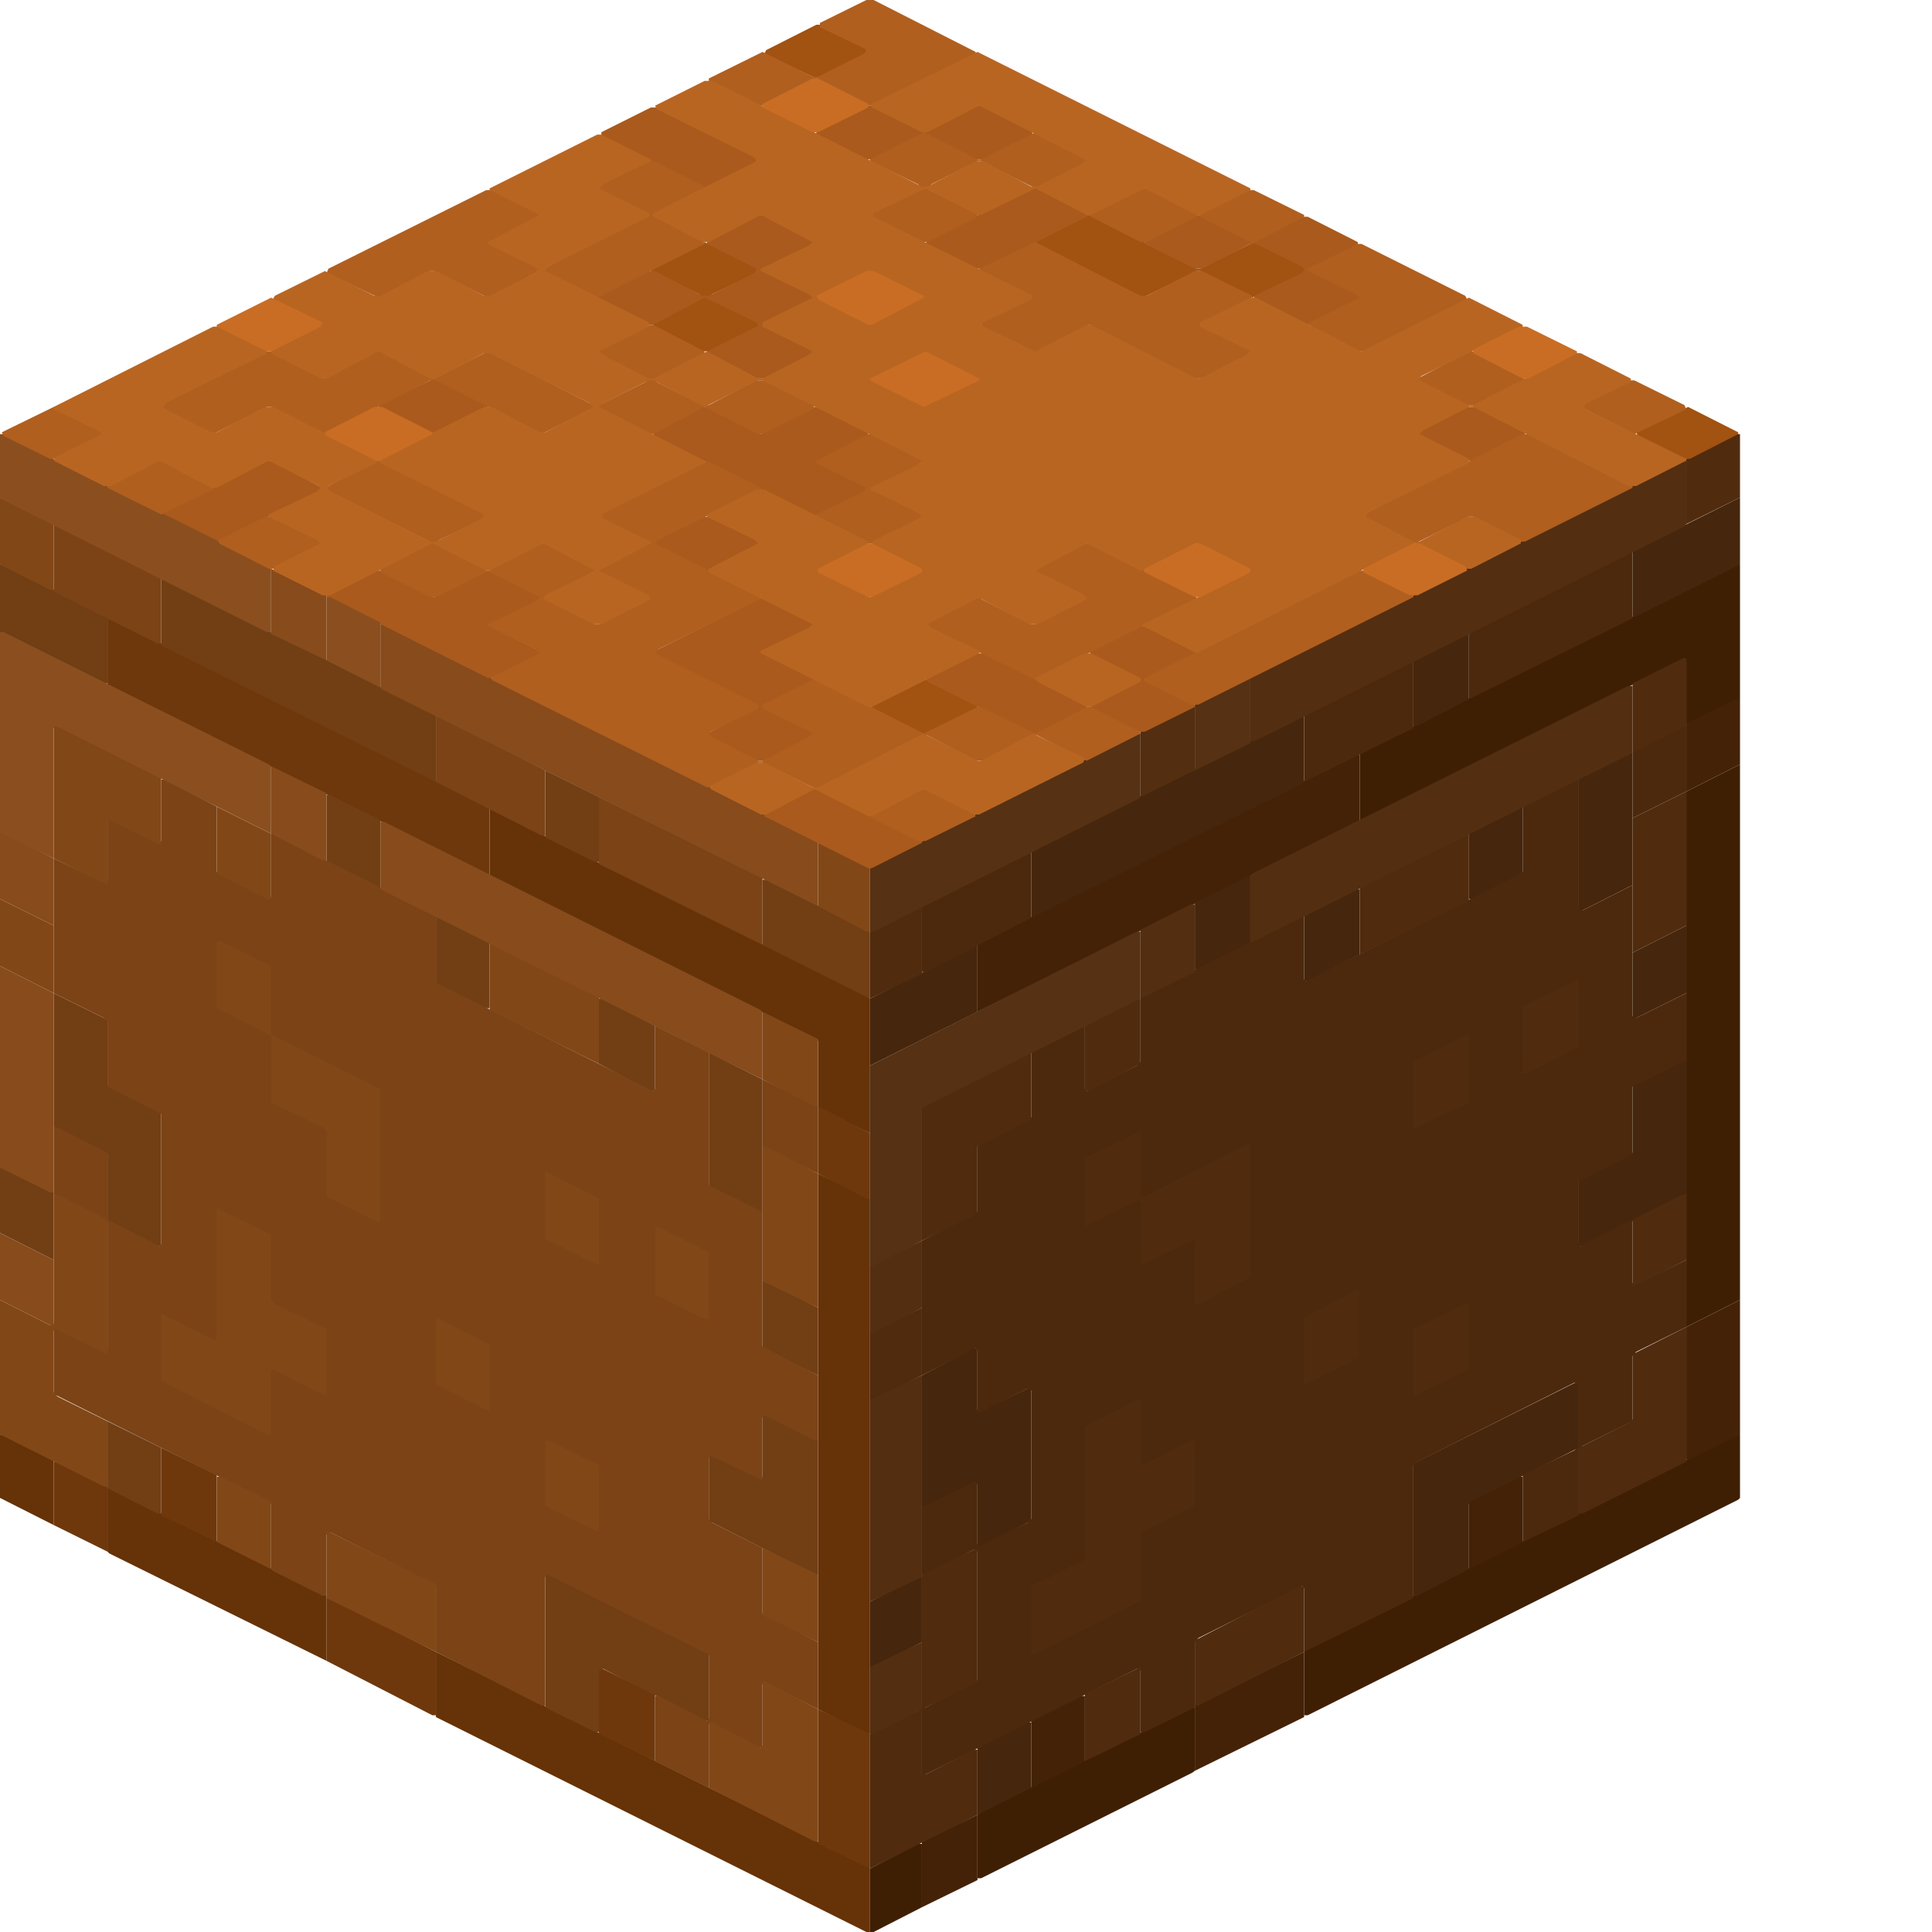 <svg height="32" width="32" viewBox="0 0 32 32"><defs /><path d="M 15.27,30.54 L 15.20,30.54 L 14.41,30.95 L 14.41,32.00 L 14.47,32.00 L 15.27,31.59 Z" fill="#3f1f04" stroke="none" /><path d="M 19.79,28.28 L 19.72,28.28 L 16.22,30.03 L 16.19,30.06 L 16.19,31.11 L 16.25,31.11 L 19.75,29.36 L 19.79,29.33 Z" fill="#3f1f04" stroke="none" /><path d="M 28.82,23.76 L 28.76,23.76 L 21.63,27.32 L 21.60,27.36 L 21.60,28.41 L 21.66,28.41 L 28.79,24.84 L 28.82,24.81 Z" fill="#3f1f04" stroke="none" /><path d="M 28.82,12.66 L 27.93,13.11 L 27.93,21.98 L 28.82,21.53 Z" fill="#3f1f04" stroke="none" /><path d="M 28.82,9.35 L 28.76,9.35 L 22.52,12.47 L 22.52,13.58 L 22.58,13.58 L 27.90,10.91 L 27.93,10.94 L 27.93,11.99 L 27.99,11.99 L 28.82,11.58 Z" fill="#3f1f04" stroke="none" /><path d="M 16.19,30.06 L 15.27,30.50 L 15.27,31.59 L 16.19,31.14 Z" fill="#442207" stroke="none" /><path d="M 17.97,28.09 L 17.91,28.09 L 17.08,28.50 L 17.08,29.61 L 17.97,29.17 Z" fill="#442207" stroke="none" /><path d="M 21.60,27.36 L 19.79,28.25 L 19.79,29.33 L 21.60,28.44 Z" fill="#442207" stroke="none" /><path d="M 25.22,24.46 L 25.16,24.46 L 24.33,24.87 L 24.33,25.99 L 25.22,25.54 Z" fill="#442207" stroke="none" /><path d="M 28.82,21.53 L 27.93,21.98 L 27.93,24.17 L 27.99,24.17 L 28.82,23.76 Z" fill="#442207" stroke="none" /><path d="M 22.52,12.50 L 22.46,12.50 L 16.22,15.62 L 16.19,15.65 L 16.19,16.76 L 22.52,13.61 Z" fill="#442207" stroke="none" /><path d="M 28.82,11.58 L 28.76,11.58 L 27.93,11.99 L 27.93,13.11 L 28.82,12.66 Z" fill="#442207" stroke="none" /><path d="M 7.22,27.36 L 7.22,28.44 L 14.35,32.00 L 14.41,32.00 L 14.41,30.95 L 14.38,30.92 Z" fill="#663207" stroke="none" /><path d="M 1.78,24.65 L 1.78,25.70 L 1.81,25.73 L 5.41,27.51 L 5.41,26.43 L 1.84,24.65 Z" fill="#663207" stroke="none" /><path d="M 0.00,23.76 L 0.00,24.81 L 0.89,25.26 L 0.89,24.17 L 0.06,23.76 Z" fill="#663207" stroke="none" /><path d="M 13.55,19.44 L 13.55,28.31 L 14.35,28.72 L 14.41,28.72 L 14.41,19.85 Z" fill="#663207" stroke="none" /><path d="M 8.11,13.39 L 8.11,14.50 L 8.14,14.54 L 13.52,17.21 L 13.55,17.24 L 13.55,18.35 L 14.41,18.77 L 14.41,16.54 L 14.38,16.51 Z" fill="#663207" stroke="none" /><path d="M 17.08,28.53 L 17.02,28.53 L 16.19,28.95 L 16.19,30.06 L 17.08,29.61 Z" fill="#46260c" stroke="none" /><path d="M 15.27,26.12 L 15.20,26.12 L 14.41,26.53 L 14.41,27.61 L 14.47,27.61 L 15.27,27.20 Z" fill="#46260c" stroke="none" /><path d="M 26.15,22.87 L 23.41,24.24 L 23.41,26.43 L 23.48,26.43 L 24.33,25.99 L 24.33,24.91 L 24.37,24.87 L 26.15,23.98 Z" fill="#46260c" stroke="none" /><path d="M 19.79,22.74 L 19.72,22.74 L 18.89,23.16 L 18.89,24.27 L 18.96,24.27 L 19.79,23.86 Z" fill="#46260c" stroke="none" /><path d="M 22.52,22.49 L 22.46,22.49 L 21.60,22.93 L 21.60,24.02 L 21.66,24.02 L 22.52,23.57 Z" fill="#46260c" stroke="none" /><path d="M 16.13,22.33 L 15.27,22.78 L 15.27,24.97 L 15.33,24.97 L 16.16,24.56 L 16.19,24.59 L 16.19,25.64 L 16.22,25.64 L 17.08,25.19 L 17.08,22.97 L 16.22,23.38 L 16.19,23.35 L 16.19,22.33 Z" fill="#46260c" stroke="none" /><path d="M 18.89,19.85 L 17.08,20.74 L 17.08,21.85 L 17.15,21.85 L 18.89,20.96 Z" fill="#46260c" stroke="none" /><path d="M 25.22,18.89 L 23.41,19.79 L 23.41,22.01 L 23.48,22.01 L 24.33,21.57 L 24.33,20.49 L 24.40,20.42 L 25.22,20.01 Z" fill="#46260c" stroke="none" /><path d="M 17.97,18.10 L 17.91,18.10 L 17.08,18.51 L 17.08,19.63 L 17.15,19.63 L 17.97,19.21 Z" fill="#46260c" stroke="none" /><path d="M 27.93,17.56 L 27.86,17.56 L 27.04,17.97 L 27.04,19.09 L 26.15,19.53 L 26.15,20.64 L 26.21,20.64 L 27.93,19.79 Z" fill="#46260c" stroke="none" /><path d="M 23.41,16.48 L 21.60,17.37 L 21.60,18.48 L 21.66,18.48 L 22.49,18.07 L 22.52,18.10 L 22.52,19.15 L 23.41,18.70 Z" fill="#46260c" stroke="none" /><path d="M 16.19,15.65 L 14.41,16.54 L 14.41,17.65 L 16.19,16.76 Z" fill="#46260c" stroke="none" /><path d="M 27.93,15.33 L 27.04,15.78 L 27.04,16.89 L 27.93,16.45 Z" fill="#46260c" stroke="none" /><path d="M 22.52,14.73 L 22.46,14.73 L 21.60,15.17 L 21.60,16.25 L 21.66,16.25 L 22.52,15.81 Z" fill="#46260c" stroke="none" /><path d="M 20.71,14.50 L 19.79,14.95 L 19.79,16.06 L 19.85,16.06 L 20.71,15.62 Z" fill="#46260c" stroke="none" /><path d="M 25.22,13.36 L 24.33,13.81 L 24.33,14.89 L 24.40,14.89 L 25.22,14.47 Z" fill="#46260c" stroke="none" /><path d="M 27.04,12.47 L 26.97,12.47 L 26.15,12.88 L 26.15,15.11 L 27.04,14.66 Z" fill="#46260c" stroke="none" /><path d="M 21.60,11.86 L 21.53,11.86 L 17.08,14.09 L 17.08,15.20 L 21.57,12.98 L 21.60,12.95 Z" fill="#46260c" stroke="none" /><path d="M 24.33,10.50 L 24.27,10.50 L 23.41,10.94 L 23.41,12.02 L 23.48,12.02 L 24.33,11.58 Z" fill="#46260c" stroke="none" /><path d="M 28.82,8.24 L 27.04,9.13 L 27.04,10.21 L 27.10,10.21 L 28.82,9.35 Z" fill="#46260c" stroke="none" /><path d="M 13.55,28.31 L 13.55,30.54 L 14.41,30.95 L 14.41,28.72 Z" fill="#6e380c" stroke="none" /><path d="M 9.92,27.61 L 9.92,28.72 L 10.85,29.17 L 10.85,28.06 Z" fill="#6e380c" stroke="none" /><path d="M 5.41,26.47 L 5.41,27.51 L 7.16,28.41 L 7.22,28.41 L 7.22,27.36 L 5.47,26.47 Z" fill="#6e380c" stroke="none" /><path d="M 0.89,24.21 L 0.89,25.26 L 1.78,25.70 L 1.78,24.62 L 0.95,24.21 Z" fill="#6e380c" stroke="none" /><path d="M 2.67,23.98 L 2.67,25.10 L 3.59,25.54 L 3.59,24.43 Z" fill="#6e380c" stroke="none" /><path d="M 13.55,18.35 L 13.55,19.44 L 14.35,19.85 L 14.41,19.85 L 14.41,18.77 L 13.61,18.35 Z" fill="#6e380c" stroke="none" /><path d="M 1.78,10.24 L 1.78,11.36 L 8.11,14.50 L 8.11,13.39 L 8.08,13.36 L 1.84,10.24 Z" fill="#6e380c" stroke="none" /><path d="M 17.08,14.12 L 17.02,14.12 L 15.27,15.01 L 15.27,16.10 L 15.33,16.10 L 17.08,15.20 Z" fill="#4c290d" stroke="none" /><path d="M 26.15,12.91 L 26.08,12.91 L 25.22,13.36 L 25.22,14.44 L 25.19,14.47 L 21.63,16.25 L 21.60,16.22 L 21.60,15.17 L 21.57,15.17 L 18.89,16.51 L 18.89,17.59 L 18.83,17.65 L 18.00,18.07 L 17.97,18.04 L 17.97,16.99 L 17.08,17.43 L 17.08,18.51 L 16.19,18.96 L 16.19,20.07 L 15.27,20.55 L 15.27,22.78 L 16.16,22.33 L 16.19,22.36 L 16.19,23.41 L 17.02,23.00 L 17.08,23.03 L 17.08,25.16 L 17.02,25.22 L 16.22,25.61 L 16.19,25.57 L 16.19,24.52 L 15.27,24.97 L 15.27,26.08 L 15.33,26.08 L 16.13,25.67 L 16.19,25.70 L 16.19,27.83 L 15.27,28.31 L 15.27,29.42 L 18.83,27.64 L 18.89,27.67 L 18.89,28.69 L 18.96,28.69 L 19.79,28.28 L 19.79,27.20 L 19.85,27.13 L 21.57,26.27 L 21.60,26.31 L 21.60,27.36 L 23.41,26.47 L 23.41,24.27 L 23.48,24.21 L 26.08,22.90 L 26.15,22.93 L 26.15,23.95 L 26.08,24.02 L 25.22,24.43 L 25.22,25.54 L 26.15,25.10 L 26.15,24.02 L 26.21,23.95 L 27.04,23.54 L 27.04,22.46 L 27.10,22.39 L 27.93,21.98 L 27.93,20.87 L 27.07,21.28 L 27.04,21.25 L 27.04,20.23 L 26.97,20.23 L 26.18,20.64 L 26.15,20.61 L 26.15,19.56 L 27.04,19.12 L 27.04,18.00 L 27.93,17.56 L 27.93,16.45 L 27.10,16.86 L 27.04,16.83 L 27.04,14.66 L 26.21,15.08 L 26.15,15.05 Z" fill="#4c290d" stroke="none" /><path d="M 27.93,12.02 L 27.86,12.02 L 27.04,12.44 L 27.04,13.55 L 27.93,13.11 Z" fill="#4c290d" stroke="none" /><path d="M 23.41,10.94 L 21.60,11.83 L 21.60,12.95 L 23.41,12.06 Z" fill="#4c290d" stroke="none" /><path d="M 27.04,9.13 L 24.33,10.47 L 24.33,11.58 L 27.04,10.24 Z" fill="#4c290d" stroke="none" /><path d="M 18.89,27.61 L 17.97,28.06 L 17.97,29.17 L 18.89,28.72 Z" fill="#502b0e" stroke="none" /><path d="M 21.60,26.27 L 21.53,26.27 L 19.79,27.17 L 19.79,28.25 L 19.85,28.25 L 21.60,27.36 Z" fill="#502b0e" stroke="none" /><path d="M 16.19,25.64 L 15.27,26.08 L 15.27,28.28 L 15.20,28.34 L 14.41,28.72 L 14.41,30.95 L 16.19,30.06 L 16.19,28.98 L 16.13,28.98 L 15.33,29.39 L 15.27,29.36 L 15.27,28.34 L 15.33,28.28 L 16.19,27.86 Z" fill="#502b0e" stroke="none" /><path d="M 18.89,23.19 L 18.83,23.19 L 17.97,23.63 L 17.97,25.83 L 17.08,26.27 L 17.08,27.39 L 17.15,27.39 L 18.86,26.53 L 18.89,26.50 L 18.89,25.42 L 18.96,25.35 L 19.79,24.94 L 19.79,23.86 L 19.72,23.86 L 18.93,24.27 L 18.89,24.24 Z" fill="#502b0e" stroke="none" /><path d="M 27.93,21.98 L 27.04,22.43 L 27.04,23.51 L 26.97,23.57 L 26.15,23.98 L 26.15,25.07 L 26.21,25.07 L 27.93,24.21 Z" fill="#502b0e" stroke="none" /><path d="M 15.27,21.66 L 14.41,22.08 L 14.41,23.19 L 14.47,23.19 L 15.27,22.78 Z" fill="#502b0e" stroke="none" /><path d="M 24.33,21.57 L 23.41,22.01 L 23.41,23.13 L 24.33,22.68 Z" fill="#502b0e" stroke="none" /><path d="M 22.52,21.38 L 22.46,21.38 L 21.60,21.82 L 21.60,22.93 L 22.52,22.49 Z" fill="#502b0e" stroke="none" /><path d="M 27.93,19.79 L 27.86,19.79 L 27.04,20.20 L 27.04,21.31 L 27.93,20.87 Z" fill="#502b0e" stroke="none" /><path d="M 17.97,19.18 L 17.97,20.29 L 18.04,20.29 L 18.86,19.88 L 18.89,19.91 L 18.89,20.96 L 19.75,20.55 L 19.79,20.58 L 19.79,21.60 L 19.85,21.60 L 20.71,21.15 L 20.71,18.96 L 20.64,18.96 L 18.96,19.82 L 18.89,19.79 L 18.89,18.74 Z" fill="#502b0e" stroke="none" /><path d="M 17.08,17.43 L 15.27,18.32 L 15.27,20.55 L 16.19,20.10 L 16.19,18.99 L 17.08,18.54 Z" fill="#502b0e" stroke="none" /><path d="M 24.33,17.15 L 24.27,17.15 L 23.41,17.59 L 23.41,18.70 L 24.33,18.26 Z" fill="#502b0e" stroke="none" /><path d="M 18.89,16.54 L 18.83,16.54 L 17.97,16.99 L 17.97,18.07 L 18.04,18.07 L 18.89,17.62 Z" fill="#502b0e" stroke="none" /><path d="M 26.15,16.22 L 25.22,16.67 L 25.22,17.78 L 25.29,17.78 L 26.15,17.34 Z" fill="#502b0e" stroke="none" /><path d="M 15.27,15.01 L 14.41,15.43 L 14.41,16.54 L 15.27,16.13 Z" fill="#502b0e" stroke="none" /><path d="M 24.33,13.81 L 22.52,14.70 L 22.52,15.81 L 24.33,14.92 Z" fill="#502b0e" stroke="none" /><path d="M 27.93,13.11 L 27.04,13.55 L 27.04,15.78 L 27.93,15.33 Z" fill="#502b0e" stroke="none" /><path d="M 27.93,10.91 L 27.86,10.91 L 27.04,11.32 L 27.04,12.44 L 27.10,12.44 L 27.93,12.02 Z" fill="#502b0e" stroke="none" /><path d="M 28.82,7.19 L 28.76,7.19 L 27.93,7.60 L 27.93,8.68 L 28.82,8.24 Z" fill="#502b0e" stroke="none" /><path d="M 15.27,27.20 L 14.41,27.61 L 14.41,28.72 L 14.47,28.72 L 15.27,28.31 Z" fill="#532e11" stroke="none" /><path d="M 15.27,22.78 L 14.41,23.19 L 14.41,26.53 L 15.27,26.12 Z" fill="#532e11" stroke="none" /><path d="M 15.27,20.55 L 14.41,20.96 L 14.41,22.08 L 14.47,22.08 L 15.27,21.66 Z" fill="#532e11" stroke="none" /><path d="M 19.79,14.98 L 19.72,14.98 L 18.89,15.40 L 18.89,16.51 L 18.96,16.51 L 19.79,16.10 Z" fill="#532e11" stroke="none" /><path d="M 19.79,11.71 L 19.72,11.71 L 18.89,12.12 L 18.89,13.20 L 19.79,12.76 Z" fill="#532e11" stroke="none" /><path d="M 27.04,11.36 L 26.97,11.36 L 20.74,14.47 L 20.71,14.50 L 20.71,15.62 L 27.04,12.47 Z" fill="#532e11" stroke="none" /><path d="M 27.93,7.63 L 27.86,7.63 L 20.74,11.20 L 20.71,11.23 L 20.71,12.28 L 20.77,12.28 L 27.90,8.72 L 27.93,8.68 Z" fill="#532e11" stroke="none" /><path d="M 14.44,11.67 L 14.44,11.74 L 15.27,12.15 L 15.36,12.15 L 16.19,11.74 L 16.19,11.67 L 15.36,11.26 L 15.27,11.26 Z" fill="#a25211" stroke="none" /><path d="M 27.10,7.16 L 27.13,7.22 L 27.90,7.60 L 27.99,7.60 L 28.79,7.19 L 28.79,7.16 L 27.96,6.74 Z" fill="#a25211" stroke="none" /><path d="M 18.89,6.74 L 18.07,7.16 L 18.07,7.22 L 18.89,7.63 L 18.07,8.05 L 18.04,8.11 L 18.86,8.52 L 18.99,8.52 L 19.82,8.11 L 19.79,8.05 L 18.96,7.63 L 19.79,7.22 L 19.82,7.16 L 18.99,6.74 Z" fill="#a25211" stroke="none" /><path d="M 11.67,4.01 L 10.78,4.45 L 10.78,4.49 L 11.58,4.87 L 11.64,4.93 L 10.82,5.34 L 10.82,5.41 L 11.64,5.82 L 11.74,5.82 L 12.56,5.41 L 12.56,5.34 L 11.74,4.93 L 11.80,4.87 L 12.60,4.49 L 12.60,4.45 Z" fill="#a25211" stroke="none" /><path d="M 17.15,4.01 L 17.15,4.04 L 18.93,4.93 L 19.82,4.49 L 19.88,4.49 L 20.74,4.93 L 21.66,4.49 L 21.66,4.45 L 20.77,4.01 L 19.88,4.45 L 19.82,4.45 L 18.07,3.56 L 18.00,3.56 Z" fill="#a25211" stroke="none" /><path d="M 12.66,0.89 L 13.52,1.30 L 14.41,0.86 L 14.41,0.83 L 13.58,0.41 L 13.52,0.41 L 12.69,0.83 Z" fill="#a25211" stroke="none" /><path d="M 18.89,15.43 L 18.83,15.43 L 14.41,17.65 L 14.41,20.96 L 14.47,20.96 L 15.27,20.55 L 15.27,18.35 L 18.89,16.54 Z" fill="#563113" stroke="none" /><path d="M 18.89,12.15 L 18.83,12.15 L 14.44,14.35 L 14.41,14.38 L 14.41,15.43 L 14.47,15.43 L 18.86,13.23 L 18.89,13.20 Z" fill="#563113" stroke="none" /><path d="M 20.71,11.23 L 19.79,11.67 L 19.79,12.76 L 20.71,12.31 Z" fill="#563113" stroke="none" /><path d="M 9.03,26.05 L 9.03,28.28 L 9.86,28.69 L 9.92,28.69 L 9.92,27.67 L 9.99,27.64 L 11.67,28.50 L 11.74,28.50 L 11.74,27.39 Z" fill="#723e14" stroke="none" /><path d="M 1.78,23.54 L 1.78,24.65 L 2.61,25.07 L 2.67,25.07 L 2.67,23.98 Z" fill="#723e14" stroke="none" /><path d="M 12.63,23.41 L 12.63,24.46 L 12.60,24.49 L 11.74,24.08 L 11.74,25.19 L 13.49,26.08 L 13.55,26.08 L 13.55,23.86 Z" fill="#723e14" stroke="none" /><path d="M 7.22,22.93 L 7.22,24.05 L 8.05,24.46 L 8.11,24.46 L 8.11,23.38 Z" fill="#723e14" stroke="none" /><path d="M 9.03,21.63 L 9.03,23.86 L 9.86,24.27 L 9.92,24.27 L 9.92,23.22 L 9.96,23.19 L 10.85,23.63 L 10.85,22.52 L 9.10,21.63 Z" fill="#723e14" stroke="none" /><path d="M 12.63,21.22 L 12.63,22.33 L 13.55,22.78 L 13.55,21.66 L 12.69,21.22 Z" fill="#723e14" stroke="none" /><path d="M 4.49,20.45 L 4.49,21.57 L 5.34,22.01 L 5.41,22.01 L 5.41,20.90 Z" fill="#723e14" stroke="none" /><path d="M 0.00,19.34 L 0.00,20.42 L 0.89,20.87 L 0.89,19.75 L 0.06,19.34 Z" fill="#723e14" stroke="none" /><path d="M 11.74,17.43 L 11.74,19.66 L 12.56,20.07 L 12.63,20.07 L 12.63,17.88 Z" fill="#723e14" stroke="none" /><path d="M 7.22,17.40 L 7.22,18.51 L 8.11,18.96 L 8.11,20.07 L 9.03,20.52 L 9.03,18.29 L 7.28,17.40 Z" fill="#723e14" stroke="none" /><path d="M 9.92,16.54 L 9.92,17.62 L 10.78,18.07 L 10.85,18.07 L 10.85,16.99 L 9.99,16.54 Z" fill="#723e14" stroke="none" /><path d="M 0.89,16.45 L 0.89,18.67 L 1.78,19.12 L 1.78,20.23 L 2.61,20.64 L 2.67,20.64 L 2.67,18.42 L 1.78,17.97 L 1.78,16.89 Z" fill="#723e14" stroke="none" /><path d="M 2.67,16.22 L 2.67,17.34 L 4.42,18.23 L 4.49,18.23 L 4.49,17.11 Z" fill="#723e14" stroke="none" /><path d="M 7.22,15.17 L 7.22,16.29 L 8.05,16.70 L 8.11,16.70 L 8.11,15.62 Z" fill="#723e14" stroke="none" /><path d="M 12.63,14.57 L 12.63,15.65 L 14.41,16.54 L 14.41,15.43 L 12.69,14.57 Z" fill="#723e14" stroke="none" /><path d="M 2.67,14.00 L 2.67,15.11 L 3.53,15.55 L 3.59,15.55 L 3.59,14.44 Z" fill="#723e14" stroke="none" /><path d="M 5.41,13.17 L 5.41,14.28 L 6.23,14.70 L 6.30,14.70 L 6.30,13.58 L 5.47,13.17 Z" fill="#723e14" stroke="none" /><path d="M 9.03,12.76 L 9.03,13.87 L 9.86,14.28 L 9.92,14.28 L 9.92,13.20 Z" fill="#723e14" stroke="none" /><path d="M 2.67,9.57 L 2.67,10.69 L 7.22,12.95 L 7.22,11.83 Z" fill="#723e14" stroke="none" /><path d="M 0.00,9.35 L 0.00,10.47 L 1.72,11.32 L 1.78,11.32 L 1.78,10.21 L 0.06,9.35 Z" fill="#723e14" stroke="none" /><path d="M 12.63,17.88 L 12.63,18.99 L 13.55,19.44 L 13.55,18.32 Z" fill="#7b4316" stroke="none" /><path d="M 9.92,13.20 L 9.92,14.31 L 12.63,15.65 L 12.63,14.54 Z" fill="#7b4316" stroke="none" /><path d="M 2.67,12.91 L 2.67,13.93 L 2.64,13.96 L 1.78,13.55 L 1.78,14.60 L 1.75,14.63 L 0.89,14.22 L 0.89,16.45 L 1.72,16.86 L 1.78,16.92 L 1.78,18.00 L 2.67,18.45 L 2.67,20.61 L 2.64,20.64 L 1.78,20.20 L 1.78,19.09 L 0.95,18.67 L 0.89,18.67 L 0.89,19.79 L 1.78,20.23 L 1.78,22.36 L 1.72,22.39 L 0.89,21.98 L 0.89,23.09 L 4.45,24.87 L 4.49,24.91 L 4.49,25.99 L 4.52,26.02 L 5.34,26.43 L 5.41,26.43 L 5.41,25.42 L 5.47,25.38 L 7.19,26.24 L 7.22,26.27 L 7.22,27.36 L 8.97,28.25 L 9.03,28.25 L 9.03,26.12 L 9.07,26.08 L 11.71,27.39 L 11.74,27.42 L 11.74,28.47 L 11.71,28.50 L 10.91,28.09 L 10.85,28.09 L 10.85,29.17 L 11.74,29.61 L 11.74,28.56 L 11.77,28.53 L 12.56,28.95 L 12.63,28.95 L 12.63,27.90 L 12.66,27.86 L 13.55,28.31 L 13.55,27.20 L 12.63,26.72 L 12.63,25.64 L 11.80,25.22 L 11.74,25.16 L 11.74,24.14 L 11.77,24.11 L 12.63,24.52 L 12.63,23.48 L 12.66,23.44 L 13.49,23.86 L 13.55,23.86 L 13.55,22.78 L 12.63,22.30 L 12.63,20.07 L 11.74,19.63 L 11.74,17.43 L 10.85,16.99 L 10.85,18.04 L 10.82,18.07 L 7.25,16.29 L 7.22,16.25 L 7.22,15.17 L 7.19,15.14 L 4.52,13.81 L 4.49,13.81 L 4.49,14.85 L 4.45,14.89 L 3.63,14.47 L 3.59,14.44 L 3.59,13.36 L 2.74,12.91 Z" fill="#7b4316" stroke="none" /><path d="M 7.22,11.86 L 7.22,12.95 L 8.97,13.84 L 9.03,13.84 L 9.03,12.76 L 7.28,11.86 Z" fill="#7b4316" stroke="none" /><path d="M 0.89,8.68 L 0.89,9.80 L 2.61,10.66 L 2.67,10.66 L 2.67,9.57 Z" fill="#7b4316" stroke="none" /><path d="M 12.63,27.86 L 12.63,28.91 L 12.60,28.95 L 11.80,28.53 L 11.74,28.53 L 11.74,29.61 L 13.49,30.50 L 13.55,30.50 L 13.55,28.31 L 12.69,27.86 Z" fill="#824717" stroke="none" /><path d="M 12.63,25.64 L 12.63,26.75 L 13.55,27.20 L 13.55,26.08 Z" fill="#824717" stroke="none" /><path d="M 5.41,25.35 L 5.41,26.47 L 7.22,27.36 L 7.22,26.24 Z" fill="#824717" stroke="none" /><path d="M 3.59,24.46 L 3.59,25.54 L 4.49,25.99 L 4.49,24.87 L 3.66,24.46 Z" fill="#824717" stroke="none" /><path d="M 9.03,23.86 L 9.03,24.94 L 9.92,25.38 L 9.92,24.27 L 9.10,23.86 Z" fill="#824717" stroke="none" /><path d="M 7.22,21.82 L 7.22,22.93 L 8.11,23.38 L 8.11,22.27 Z" fill="#824717" stroke="none" /><path d="M 10.85,20.33 L 10.85,21.44 L 11.67,21.85 L 11.74,21.85 L 11.74,20.74 L 10.91,20.33 Z" fill="#824717" stroke="none" /><path d="M 3.59,20.01 L 3.59,22.17 L 3.56,22.20 L 2.67,21.76 L 2.67,22.87 L 4.42,23.76 L 4.49,23.76 L 4.49,22.71 L 4.52,22.68 L 5.41,23.13 L 5.41,22.01 L 4.55,21.60 L 4.49,21.53 L 4.49,20.45 Z" fill="#824717" stroke="none" /><path d="M 0.89,19.79 L 0.89,21.92 L 0.83,21.95 L 0.00,21.53 L 0.00,23.76 L 1.72,24.62 L 1.78,24.62 L 1.78,23.54 L 0.95,23.13 L 0.89,23.06 L 0.89,22.04 L 0.92,22.01 L 1.78,22.43 L 1.78,20.20 L 0.95,19.79 Z" fill="#824717" stroke="none" /><path d="M 9.03,19.40 L 9.03,20.52 L 9.92,20.96 L 9.92,19.85 Z" fill="#824717" stroke="none" /><path d="M 12.63,18.99 L 12.63,21.22 L 13.55,21.66 L 13.55,19.44 L 12.69,18.99 Z" fill="#824717" stroke="none" /><path d="M 12.63,16.76 L 12.63,17.88 L 13.49,18.32 L 13.55,18.32 L 13.55,17.21 Z" fill="#824717" stroke="none" /><path d="M 8.11,15.62 L 8.11,16.73 L 9.92,17.62 L 9.92,16.51 Z" fill="#824717" stroke="none" /><path d="M 3.59,15.59 L 3.59,16.70 L 4.49,17.15 L 4.49,18.26 L 5.34,18.67 L 5.41,18.74 L 5.41,19.82 L 6.23,20.23 L 6.30,20.23 L 6.30,18.04 L 4.52,17.15 L 4.49,17.11 L 4.49,16.00 L 3.66,15.59 Z" fill="#824717" stroke="none" /><path d="M 0.00,14.89 L 0.00,16.00 L 0.89,16.45 L 0.89,15.33 Z" fill="#824717" stroke="none" /><path d="M 13.55,13.96 L 13.55,15.01 L 14.35,15.43 L 14.41,15.43 L 14.41,14.38 L 13.61,13.96 Z" fill="#824717" stroke="none" /><path d="M 3.59,13.36 L 3.59,14.47 L 4.42,14.89 L 4.49,14.89 L 4.49,13.81 Z" fill="#824717" stroke="none" /><path d="M 0.89,12.02 L 0.89,14.22 L 1.78,14.66 L 1.78,13.61 L 1.81,13.58 L 2.67,14.00 L 2.67,12.88 L 0.95,12.02 Z" fill="#824717" stroke="none" /><path d="M 0.00,8.24 L 0.00,9.35 L 0.83,9.77 L 0.89,9.77 L 0.89,8.68 Z" fill="#824717" stroke="none" /><path d="M 0.00,20.42 L 0.00,21.53 L 0.89,21.98 L 0.89,20.87 Z" fill="#874b1c" stroke="none" /><path d="M 0.00,16.00 L 0.00,19.34 L 0.83,19.75 L 0.89,19.75 L 0.89,16.45 Z" fill="#874b1c" stroke="none" /><path d="M 0.00,13.77 L 0.00,14.89 L 0.89,15.33 L 0.89,14.22 Z" fill="#874b1c" stroke="none" /><path d="M 6.30,13.61 L 6.30,14.73 L 12.63,17.88 L 12.63,16.76 L 12.60,16.73 L 6.36,13.61 Z" fill="#874b1c" stroke="none" /><path d="M 4.49,12.69 L 4.49,13.81 L 5.34,14.25 L 5.41,14.25 L 5.41,13.14 Z" fill="#874b1c" stroke="none" /><path d="M 6.30,10.34 L 6.30,11.39 L 6.33,11.42 L 13.55,15.01 L 13.55,13.93 L 6.36,10.34 Z" fill="#874b1c" stroke="none" /><path d="M 4.49,9.42 L 4.49,10.50 L 5.41,10.94 L 5.41,9.86 Z" fill="#874b1c" stroke="none" /><path d="M 12.66,13.49 L 12.66,13.52 L 14.38,14.38 L 14.44,14.38 L 15.27,13.96 L 15.27,13.93 L 13.55,13.07 L 13.46,13.07 Z" fill="#aa5a1c" stroke="none" /><path d="M 15.33,11.23 L 15.36,11.29 L 17.08,12.15 L 17.18,12.15 L 18.00,11.74 L 18.00,11.67 L 16.29,10.82 L 16.16,10.82 Z" fill="#aa5a1c" stroke="none" /><path d="M 18.86,10.37 L 18.04,10.78 L 18.07,10.85 L 18.89,11.26 L 18.07,11.67 L 18.07,11.74 L 18.83,12.12 L 18.96,12.12 L 19.79,11.71 L 19.79,11.67 L 18.96,11.26 L 19.79,10.85 L 19.82,10.78 L 18.99,10.37 Z" fill="#aa5a1c" stroke="none" /><path d="M 5.41,9.86 L 5.41,9.89 L 8.08,11.23 L 8.17,11.23 L 9.00,10.82 L 9.86,11.26 L 9.92,11.26 L 10.82,10.82 L 12.56,11.71 L 11.71,12.15 L 11.71,12.18 L 12.53,12.60 L 12.66,12.60 L 13.49,12.18 L 13.46,12.12 L 12.63,11.71 L 13.49,11.26 L 13.49,11.23 L 12.66,10.82 L 12.69,10.75 L 13.49,10.37 L 13.49,10.34 L 12.63,9.89 L 10.85,10.78 L 10.75,10.78 L 9.96,10.37 L 9.83,10.37 L 9.03,10.78 L 8.94,10.78 L 8.17,10.40 L 8.14,10.34 L 8.97,9.92 L 8.97,9.89 L 8.11,9.45 L 8.05,9.45 L 7.19,9.89 L 6.30,9.45 L 6.23,9.45 Z" fill="#aa5a1c" stroke="none" /><path d="M 10.82,8.97 L 10.85,9.03 L 11.67,9.45 L 11.74,9.45 L 12.60,9.00 L 12.60,8.97 L 11.77,8.56 L 11.64,8.56 Z" fill="#aa5a1c" stroke="none" /><path d="M 5.34,8.08 L 4.49,7.63 L 4.42,7.63 L 2.70,8.49 L 2.70,8.52 L 3.56,8.97 L 3.63,8.97 L 5.34,8.11 Z" fill="#aa5a1c" stroke="none" /><path d="M 18.96,7.60 L 18.96,7.67 L 19.79,8.08 L 19.88,8.08 L 20.71,7.67 L 20.71,7.60 L 19.88,7.19 L 19.79,7.19 Z" fill="#aa5a1c" stroke="none" /><path d="M 15.33,8.56 L 16.22,9.00 L 17.11,8.56 L 17.11,8.52 L 16.32,8.14 L 16.29,8.11 L 16.32,8.05 L 17.08,7.67 L 17.18,7.67 L 17.97,8.08 L 18.07,8.08 L 18.89,7.67 L 18.89,7.60 L 18.07,7.19 L 18.00,7.19 L 17.11,7.63 L 16.25,7.19 L 16.19,7.19 L 15.33,7.63 L 15.33,7.67 L 16.16,8.08 L 16.13,8.14 L 15.33,8.52 Z" fill="#aa5a1c" stroke="none" /><path d="M 23.48,7.16 L 23.51,7.22 L 24.33,7.63 L 24.40,7.63 L 25.26,7.19 L 25.26,7.16 L 24.43,6.74 L 24.30,6.74 Z" fill="#aa5a1c" stroke="none" /><path d="M 10.82,7.16 L 10.82,7.22 L 13.49,8.56 L 14.41,8.11 L 14.41,8.08 L 13.61,7.70 L 13.55,7.63 L 14.38,7.22 L 14.38,7.16 L 13.55,6.74 L 13.46,6.74 L 12.60,7.19 L 11.74,6.74 L 11.64,6.74 Z" fill="#aa5a1c" stroke="none" /><path d="M 6.27,6.71 L 6.27,6.74 L 7.16,7.19 L 8.08,6.74 L 8.08,6.71 L 7.19,6.27 Z" fill="#aa5a1c" stroke="none" /><path d="M 18.96,4.01 L 18.96,4.04 L 19.79,4.45 L 19.91,4.45 L 20.71,4.04 L 20.80,4.04 L 21.57,4.42 L 21.60,4.45 L 21.57,4.52 L 20.77,4.90 L 20.77,4.93 L 21.63,5.38 L 21.69,5.38 L 22.55,4.93 L 22.55,4.90 L 21.73,4.49 L 21.76,4.42 L 22.49,4.07 L 22.49,4.01 L 21.66,3.59 L 21.57,3.59 L 20.74,4.01 L 19.88,3.56 L 19.82,3.56 Z" fill="#aa5a1c" stroke="none" /><path d="M 13.49,5.85 L 13.46,5.79 L 12.63,5.38 L 13.49,4.93 L 13.49,4.90 L 12.66,4.49 L 12.69,4.42 L 13.49,4.04 L 13.49,4.01 L 12.63,3.56 L 12.56,3.56 L 11.71,4.01 L 11.71,4.04 L 12.53,4.45 L 12.50,4.52 L 11.74,4.90 L 11.64,4.90 L 10.85,4.49 L 10.72,4.49 L 9.89,4.90 L 9.92,4.96 L 10.75,5.38 L 10.82,5.38 L 11.67,4.93 L 12.53,5.34 L 12.56,5.38 L 12.53,5.41 L 11.71,5.82 L 11.71,5.85 L 12.53,6.27 L 12.66,6.27 Z" fill="#aa5a1c" stroke="none" /><path d="M 18.00,3.53 L 17.18,3.12 L 17.08,3.12 L 15.36,3.98 L 15.33,4.04 L 16.16,4.45 L 16.29,4.45 L 18.00,3.59 Z" fill="#aa5a1c" stroke="none" /><path d="M 9.96,2.19 L 9.96,2.26 L 11.67,3.12 L 12.60,2.67 L 12.60,2.64 L 10.88,1.78 L 10.78,1.78 Z" fill="#aa5a1c" stroke="none" /><path d="M 13.52,2.19 L 13.52,2.23 L 14.35,2.64 L 14.47,2.64 L 15.27,2.23 L 15.36,2.23 L 16.16,2.64 L 16.29,2.64 L 17.11,2.23 L 17.08,2.16 L 16.25,1.75 L 16.19,1.75 L 15.33,2.19 L 14.44,1.75 L 14.38,1.75 Z" fill="#aa5a1c" stroke="none" /><path d="M 0.00,10.47 L 0.00,13.77 L 0.03,13.81 L 0.89,14.22 L 0.89,12.06 L 0.92,12.02 L 4.49,13.81 L 4.49,12.69 L 4.45,12.66 L 0.06,10.47 Z" fill="#8b4f1f" stroke="none" /><path d="M 5.41,9.89 L 5.41,10.94 L 6.30,11.39 L 6.30,10.31 L 5.47,9.89 Z" fill="#8b4f1f" stroke="none" /><path d="M 0.00,7.19 L 0.00,8.24 L 0.03,8.27 L 4.42,10.47 L 4.49,10.47 L 4.49,9.42 L 4.45,9.38 L 0.06,7.19 Z" fill="#8b4f1f" stroke="none" /><path d="M 14.44,13.49 L 14.44,13.55 L 15.20,13.93 L 15.33,13.93 L 16.16,13.52 L 16.13,13.46 L 15.36,13.07 L 15.27,13.07 Z" fill="#b05f1f" stroke="none" /><path d="M 23.41,9.86 L 22.58,9.45 L 22.52,9.45 L 18.96,11.23 L 18.96,11.29 L 19.72,11.67 L 19.85,11.67 L 23.41,9.89 Z" fill="#b05f1f" stroke="none" /><path d="M 19.82,9.89 L 18.07,9.00 L 17.97,9.00 L 17.15,9.42 L 17.15,9.48 L 17.94,9.86 L 17.97,9.89 L 17.91,9.96 L 17.15,10.34 L 17.08,10.34 L 16.19,9.89 L 15.36,10.31 L 15.33,10.37 L 17.15,11.26 L 19.82,9.92 Z" fill="#b05f1f" stroke="none" /><path d="M 3.63,8.94 L 3.63,9.00 L 4.45,9.42 L 4.55,9.42 L 5.34,9.00 L 5.34,8.97 L 4.52,8.56 L 4.39,8.56 Z" fill="#b05f1f" stroke="none" /><path d="M 8.11,9.42 L 8.11,9.48 L 8.94,9.89 L 8.87,9.96 L 8.08,10.34 L 8.08,10.37 L 8.87,10.75 L 8.94,10.82 L 8.17,11.20 L 8.14,11.26 L 11.71,13.04 L 11.77,13.04 L 12.56,12.63 L 12.63,12.63 L 13.52,13.07 L 15.27,12.18 L 15.36,12.18 L 16.16,12.60 L 16.29,12.60 L 17.08,12.18 L 17.18,12.18 L 18.00,12.60 L 18.89,12.15 L 18.89,12.12 L 18.07,11.71 L 18.00,11.71 L 17.15,12.15 L 16.25,11.71 L 16.19,11.71 L 15.30,12.15 L 13.55,11.26 L 13.46,11.26 L 12.63,11.67 L 12.63,11.74 L 13.42,12.12 L 13.46,12.15 L 13.39,12.21 L 12.63,12.60 L 12.56,12.60 L 11.80,12.21 L 11.74,12.15 L 11.77,12.12 L 12.56,11.74 L 12.56,11.67 L 10.85,10.82 L 10.91,10.75 L 12.60,9.92 L 12.56,9.86 L 10.85,9.00 L 10.91,8.94 L 12.60,8.11 L 12.60,8.08 L 11.71,7.63 L 9.89,8.52 L 9.89,8.56 L 10.69,8.94 L 10.75,9.00 L 9.92,9.42 L 9.92,9.48 L 10.75,9.89 L 10.69,9.96 L 9.92,10.34 L 9.86,10.34 L 9.10,9.96 L 9.03,9.89 L 9.86,9.48 L 9.86,9.42 L 9.03,9.00 L 8.94,9.00 Z" fill="#b05f1f" stroke="none" /><path d="M 5.38,8.08 L 5.38,8.11 L 7.06,8.94 L 7.13,9.00 L 6.30,9.42 L 6.30,9.48 L 7.13,9.89 L 7.22,9.89 L 8.05,9.48 L 8.05,9.42 L 7.22,9.00 L 7.28,8.94 L 8.08,8.56 L 8.08,8.52 L 6.30,7.63 L 6.23,7.63 Z" fill="#b05f1f" stroke="none" /><path d="M 1.78,8.05 L 1.78,8.08 L 2.67,8.52 L 3.53,8.11 L 3.50,8.05 L 2.67,7.63 L 2.61,7.63 Z" fill="#b05f1f" stroke="none" /><path d="M 14.38,7.19 L 13.52,7.63 L 13.52,7.67 L 14.35,8.08 L 14.31,8.14 L 13.52,8.52 L 13.52,8.56 L 14.38,9.00 L 14.44,9.00 L 15.30,8.56 L 15.30,8.52 L 14.47,8.11 L 14.50,8.05 L 15.30,7.67 L 15.30,7.63 L 14.44,7.19 Z" fill="#b05f1f" stroke="none" /><path d="M 18.93,8.56 L 19.82,9.00 L 20.71,8.56 L 20.77,8.56 L 21.63,9.00 L 22.52,8.56 L 22.58,8.56 L 23.44,9.00 L 24.33,8.56 L 24.40,8.56 L 25.19,8.97 L 25.26,8.97 L 27.04,8.08 L 27.04,8.05 L 25.32,7.19 L 25.22,7.19 L 22.58,8.52 L 22.52,8.52 L 21.76,8.14 L 21.69,8.08 L 22.52,7.67 L 22.52,7.60 L 20.80,6.74 L 20.68,6.74 L 19.85,7.16 L 19.85,7.19 L 20.71,7.63 L 18.93,8.52 Z" fill="#b05f1f" stroke="none" /><path d="M 0.03,7.16 L 0.06,7.22 L 0.83,7.60 L 0.92,7.60 L 1.72,7.19 L 1.72,7.16 L 0.89,6.74 Z" fill="#b05f1f" stroke="none" /><path d="M 26.18,6.71 L 26.18,6.74 L 27.07,7.19 L 27.93,6.78 L 27.90,6.71 L 27.07,6.30 L 27.01,6.30 Z" fill="#b05f1f" stroke="none" /><path d="M 23.48,6.27 L 23.48,6.30 L 24.30,6.71 L 24.43,6.71 L 25.26,6.30 L 25.22,6.23 L 24.40,5.82 L 24.33,5.82 Z" fill="#b05f1f" stroke="none" /><path d="M 13.49,6.71 L 12.66,6.30 L 12.53,6.30 L 11.74,6.71 L 11.64,6.71 L 10.88,6.33 L 10.85,6.27 L 11.67,5.85 L 11.67,5.82 L 10.82,5.38 L 10.75,5.38 L 9.89,5.82 L 9.89,5.85 L 10.72,6.27 L 10.69,6.33 L 9.92,6.71 L 9.83,6.71 L 8.08,5.82 L 7.19,6.27 L 6.30,5.82 L 6.23,5.82 L 5.38,6.27 L 4.49,5.82 L 4.42,5.82 L 2.64,6.71 L 2.64,6.74 L 3.53,7.19 L 4.42,6.74 L 4.49,6.74 L 5.38,7.19 L 7.13,6.30 L 7.22,6.30 L 8.97,7.19 L 9.86,6.74 L 10.75,7.19 L 10.82,7.19 L 11.67,6.74 L 12.56,7.19 L 12.63,7.19 L 13.46,6.78 Z" fill="#b05f1f" stroke="none" /><path d="M 21.66,4.45 L 21.66,4.49 L 22.46,4.87 L 22.52,4.93 L 21.69,5.34 L 21.69,5.41 L 22.52,5.82 L 22.58,5.82 L 24.30,4.96 L 24.27,4.90 L 22.55,4.04 L 22.49,4.04 Z" fill="#b05f1f" stroke="none" /><path d="M 16.22,4.45 L 16.22,4.49 L 17.02,4.87 L 17.08,4.93 L 16.25,5.34 L 16.25,5.41 L 17.08,5.82 L 17.02,5.88 L 16.22,6.27 L 16.22,6.30 L 17.02,6.68 L 17.08,6.74 L 16.25,7.16 L 16.25,7.22 L 17.08,7.63 L 17.18,7.63 L 18.00,7.22 L 18.00,7.16 L 17.18,6.74 L 17.24,6.68 L 18.04,6.30 L 18.04,6.27 L 17.24,5.88 L 17.18,5.82 L 18.04,5.38 L 19.79,6.27 L 19.91,6.27 L 20.74,5.85 L 20.71,5.79 L 19.88,5.38 L 20.71,4.96 L 20.74,4.90 L 19.91,4.49 L 19.79,4.49 L 18.99,4.90 L 18.89,4.90 L 17.15,4.01 Z" fill="#b05f1f" stroke="none" /><path d="M 19.88,3.53 L 19.88,3.59 L 20.71,4.01 L 20.80,4.01 L 21.60,3.59 L 21.60,3.56 L 20.77,3.15 L 20.64,3.15 Z" fill="#b05f1f" stroke="none" /><path d="M 18.07,3.53 L 18.07,3.59 L 18.89,4.01 L 18.99,4.01 L 19.82,3.59 L 19.82,3.53 L 18.99,3.12 L 18.89,3.12 Z" fill="#b05f1f" stroke="none" /><path d="M 11.67,3.09 L 10.85,2.67 L 10.72,2.67 L 9.89,3.09 L 9.92,3.15 L 10.75,3.56 L 9.00,4.45 L 8.94,4.45 L 8.17,4.07 L 8.11,4.01 L 8.94,3.59 L 8.94,3.53 L 8.17,3.15 L 8.05,3.15 L 5.44,4.45 L 5.41,4.52 L 6.27,4.93 L 7.13,4.49 L 7.19,4.49 L 8.08,4.93 L 8.94,4.49 L 9.00,4.49 L 9.89,4.93 L 11.67,4.04 L 11.64,3.98 L 10.82,3.56 L 11.64,3.15 Z" fill="#b05f1f" stroke="none" /><path d="M 14.44,3.59 L 15.27,4.01 L 15.36,4.01 L 16.19,3.59 L 16.19,3.53 L 15.40,3.15 L 15.36,3.12 L 15.43,3.05 L 16.19,2.67 L 16.25,2.67 L 17.15,3.12 L 18.04,2.67 L 18.04,2.64 L 17.15,2.19 L 16.25,2.64 L 16.19,2.64 L 15.30,2.19 L 14.41,2.64 L 14.41,2.67 L 15.20,3.05 L 15.27,3.12 L 14.44,3.53 Z" fill="#b05f1f" stroke="none" /><path d="M 16.16,0.86 L 14.47,0.00 L 14.35,0.00 L 13.58,0.38 L 13.58,0.45 L 14.31,0.80 L 14.35,0.83 L 14.31,0.89 L 13.55,1.27 L 13.46,1.27 L 12.63,0.86 L 11.74,1.30 L 11.74,1.34 L 12.56,1.75 L 12.63,1.75 L 13.52,1.30 L 14.38,1.75 L 14.44,1.75 L 16.16,0.89 Z" fill="#b05f1f" stroke="none" /><path d="M 17.97,12.56 L 17.11,12.15 L 16.25,12.60 L 16.19,12.60 L 15.30,12.15 L 13.55,13.04 L 13.46,13.04 L 12.66,12.63 L 12.53,12.63 L 11.77,13.01 L 11.77,13.07 L 12.60,13.49 L 12.69,13.49 L 13.49,13.07 L 14.38,13.52 L 14.44,13.52 L 15.30,13.07 L 16.13,13.49 L 16.22,13.49 L 17.94,12.63 Z" fill="#b96522" stroke="none" /><path d="M 17.15,11.23 L 17.18,11.29 L 18.00,11.71 L 18.07,11.71 L 18.89,11.29 L 18.89,11.23 L 18.07,10.82 L 17.97,10.82 Z" fill="#b96522" stroke="none" /><path d="M 27.93,7.60 L 26.27,6.78 L 26.24,6.74 L 26.27,6.68 L 27.01,6.33 L 27.01,6.27 L 26.18,5.85 L 26.08,5.85 L 24.40,6.71 L 24.33,6.71 L 23.57,6.33 L 23.51,6.27 L 23.54,6.23 L 25.22,5.41 L 25.22,5.38 L 24.33,4.93 L 22.55,5.82 L 20.80,4.93 L 20.71,4.93 L 19.88,5.34 L 19.88,5.41 L 20.71,5.82 L 20.64,5.88 L 19.88,6.27 L 19.82,6.27 L 18.07,5.38 L 18.00,5.38 L 17.15,5.82 L 16.29,5.41 L 16.25,5.38 L 16.29,5.34 L 17.08,4.96 L 17.11,4.90 L 14.47,3.59 L 14.44,3.56 L 14.47,3.53 L 15.33,3.12 L 16.19,3.56 L 16.25,3.56 L 17.15,3.12 L 18.00,3.56 L 18.07,3.56 L 18.96,3.12 L 19.82,3.56 L 19.88,3.56 L 20.71,3.15 L 20.71,3.12 L 16.19,0.86 L 14.44,1.72 L 14.44,1.78 L 15.27,2.19 L 15.36,2.19 L 16.22,1.75 L 17.97,2.64 L 17.94,2.70 L 17.18,3.09 L 17.08,3.09 L 16.29,2.67 L 16.16,2.67 L 15.36,3.09 L 15.27,3.09 L 11.80,1.34 L 11.67,1.34 L 10.85,1.75 L 10.88,1.81 L 12.50,2.61 L 12.53,2.67 L 10.82,3.53 L 10.82,3.59 L 11.64,4.01 L 11.74,4.01 L 12.60,3.56 L 13.46,4.01 L 13.39,4.07 L 12.60,4.45 L 12.60,4.49 L 13.39,4.87 L 13.46,4.93 L 12.63,5.34 L 12.63,5.41 L 13.46,5.82 L 13.39,5.88 L 12.63,6.27 L 12.56,6.27 L 11.71,5.82 L 10.82,6.27 L 10.75,6.27 L 9.99,5.88 L 9.92,5.82 L 10.75,5.41 L 10.75,5.34 L 9.03,4.49 L 9.07,4.42 L 10.75,3.59 L 10.75,3.53 L 9.92,3.12 L 9.99,3.05 L 10.78,2.67 L 10.78,2.64 L 9.96,2.23 L 9.89,2.23 L 8.11,3.12 L 8.11,3.15 L 8.94,3.56 L 8.08,4.01 L 8.08,4.04 L 8.91,4.45 L 8.87,4.52 L 8.11,4.90 L 8.02,4.90 L 7.22,4.49 L 7.09,4.49 L 6.30,4.90 L 6.20,4.90 L 5.38,4.49 L 4.55,4.90 L 4.52,4.96 L 5.25,5.31 L 5.31,5.38 L 4.49,5.79 L 4.49,5.85 L 5.31,6.27 L 5.41,6.27 L 6.27,5.82 L 7.13,6.27 L 7.22,6.27 L 8.02,5.85 L 8.11,5.85 L 9.77,6.68 L 9.83,6.74 L 9.03,7.16 L 8.94,7.16 L 8.14,6.74 L 8.02,6.74 L 6.30,7.60 L 6.30,7.67 L 8.02,8.52 L 7.98,8.59 L 7.22,8.97 L 7.13,8.97 L 5.47,8.14 L 5.41,8.08 L 5.44,8.05 L 6.23,7.67 L 6.23,7.60 L 4.52,6.74 L 4.39,6.74 L 3.59,7.16 L 3.50,7.16 L 2.74,6.78 L 2.70,6.74 L 2.74,6.68 L 4.42,5.85 L 4.42,5.79 L 3.66,5.41 L 3.53,5.41 L 0.89,6.74 L 0.89,6.78 L 1.62,7.13 L 1.69,7.19 L 0.92,7.57 L 0.89,7.63 L 1.72,8.05 L 1.84,8.05 L 2.64,7.63 L 3.50,8.08 L 3.59,8.08 L 4.45,7.63 L 5.28,8.05 L 5.31,8.08 L 5.25,8.14 L 4.45,8.52 L 4.45,8.56 L 5.25,8.94 L 5.31,9.00 L 4.55,9.38 L 4.52,9.45 L 5.34,9.86 L 5.47,9.86 L 7.16,9.00 L 8.05,9.45 L 8.11,9.45 L 9.00,9.00 L 9.86,9.45 L 9.03,9.86 L 9.00,9.92 L 9.83,10.34 L 9.96,10.34 L 10.78,9.92 L 10.75,9.86 L 9.92,9.45 L 10.78,9.00 L 10.78,8.97 L 9.99,8.59 L 9.96,8.52 L 11.67,7.67 L 11.67,7.63 L 9.92,6.74 L 9.99,6.68 L 10.75,6.30 L 10.82,6.30 L 11.67,6.74 L 12.56,6.30 L 12.63,6.30 L 15.27,7.63 L 15.20,7.70 L 14.41,8.08 L 14.41,8.11 L 15.20,8.49 L 15.27,8.56 L 14.44,8.97 L 14.44,9.03 L 15.27,9.45 L 14.41,9.89 L 13.55,9.45 L 14.38,9.03 L 14.38,8.97 L 12.66,8.11 L 12.53,8.11 L 11.71,8.52 L 11.71,8.56 L 12.50,8.94 L 12.56,9.00 L 11.74,9.42 L 11.74,9.48 L 13.46,10.34 L 13.39,10.40 L 12.60,10.78 L 12.60,10.82 L 14.38,11.71 L 14.44,11.71 L 16.22,10.82 L 16.22,10.78 L 15.43,10.40 L 15.36,10.34 L 16.16,9.92 L 16.25,9.92 L 17.05,10.34 L 17.18,10.34 L 18.00,9.92 L 17.97,9.86 L 17.15,9.45 L 18.00,9.00 L 18.89,9.45 L 18.96,9.45 L 19.82,9.00 L 20.68,9.42 L 20.71,9.45 L 20.68,9.48 L 18.93,10.34 L 18.93,10.37 L 19.82,10.82 L 23.44,9.00 L 24.27,9.42 L 24.37,9.42 L 25.19,9.00 L 25.19,8.94 L 24.43,8.56 L 24.30,8.56 L 23.51,8.97 L 23.41,8.97 L 22.62,8.56 L 22.65,8.49 L 24.33,7.67 L 24.33,7.60 L 23.51,7.19 L 23.57,7.13 L 24.33,6.74 L 24.40,6.74 L 26.97,8.05 L 27.10,8.05 L 27.93,7.63 Z" fill="#b96522" stroke="none" /><path d="M 22.58,9.42 L 22.58,9.48 L 23.35,9.86 L 23.48,9.86 L 24.30,9.45 L 24.27,9.38 L 23.51,9.00 L 23.41,9.00 Z" fill="#c96d24" stroke="none" /><path d="M 18.96,9.42 L 18.96,9.48 L 19.79,9.89 L 19.88,9.89 L 20.71,9.48 L 20.71,9.42 L 19.88,9.00 L 19.79,9.00 Z" fill="#c96d24" stroke="none" /><path d="M 13.55,9.42 L 13.55,9.48 L 14.38,9.89 L 14.44,9.89 L 15.27,9.48 L 15.27,9.42 L 14.44,9.00 L 14.38,9.00 Z" fill="#c96d24" stroke="none" /><path d="M 5.38,7.16 L 5.41,7.22 L 6.23,7.63 L 6.30,7.63 L 7.16,7.19 L 7.16,7.16 L 6.33,6.74 L 6.20,6.74 Z" fill="#c96d24" stroke="none" /><path d="M 14.41,6.27 L 14.41,6.30 L 15.30,6.74 L 16.22,6.30 L 16.22,6.27 L 15.33,5.82 Z" fill="#c96d24" stroke="none" /><path d="M 24.40,5.79 L 24.40,5.85 L 25.22,6.27 L 25.32,6.27 L 26.12,5.85 L 26.12,5.82 L 25.29,5.41 L 25.16,5.41 Z" fill="#c96d24" stroke="none" /><path d="M 5.34,5.34 L 4.49,4.93 L 3.59,5.38 L 3.59,5.41 L 4.42,5.82 L 4.49,5.82 L 5.31,5.41 Z" fill="#c96d24" stroke="none" /><path d="M 13.52,4.90 L 13.55,4.96 L 14.38,5.38 L 14.44,5.38 L 15.30,4.93 L 15.30,4.90 L 14.47,4.49 L 14.35,4.49 Z" fill="#c96d24" stroke="none" /><path d="M 12.63,1.72 L 12.63,1.78 L 13.46,2.19 L 13.55,2.19 L 14.38,1.78 L 14.38,1.72 L 13.55,1.30 L 13.46,1.30 Z" fill="#c96d24" stroke="none" /></svg>